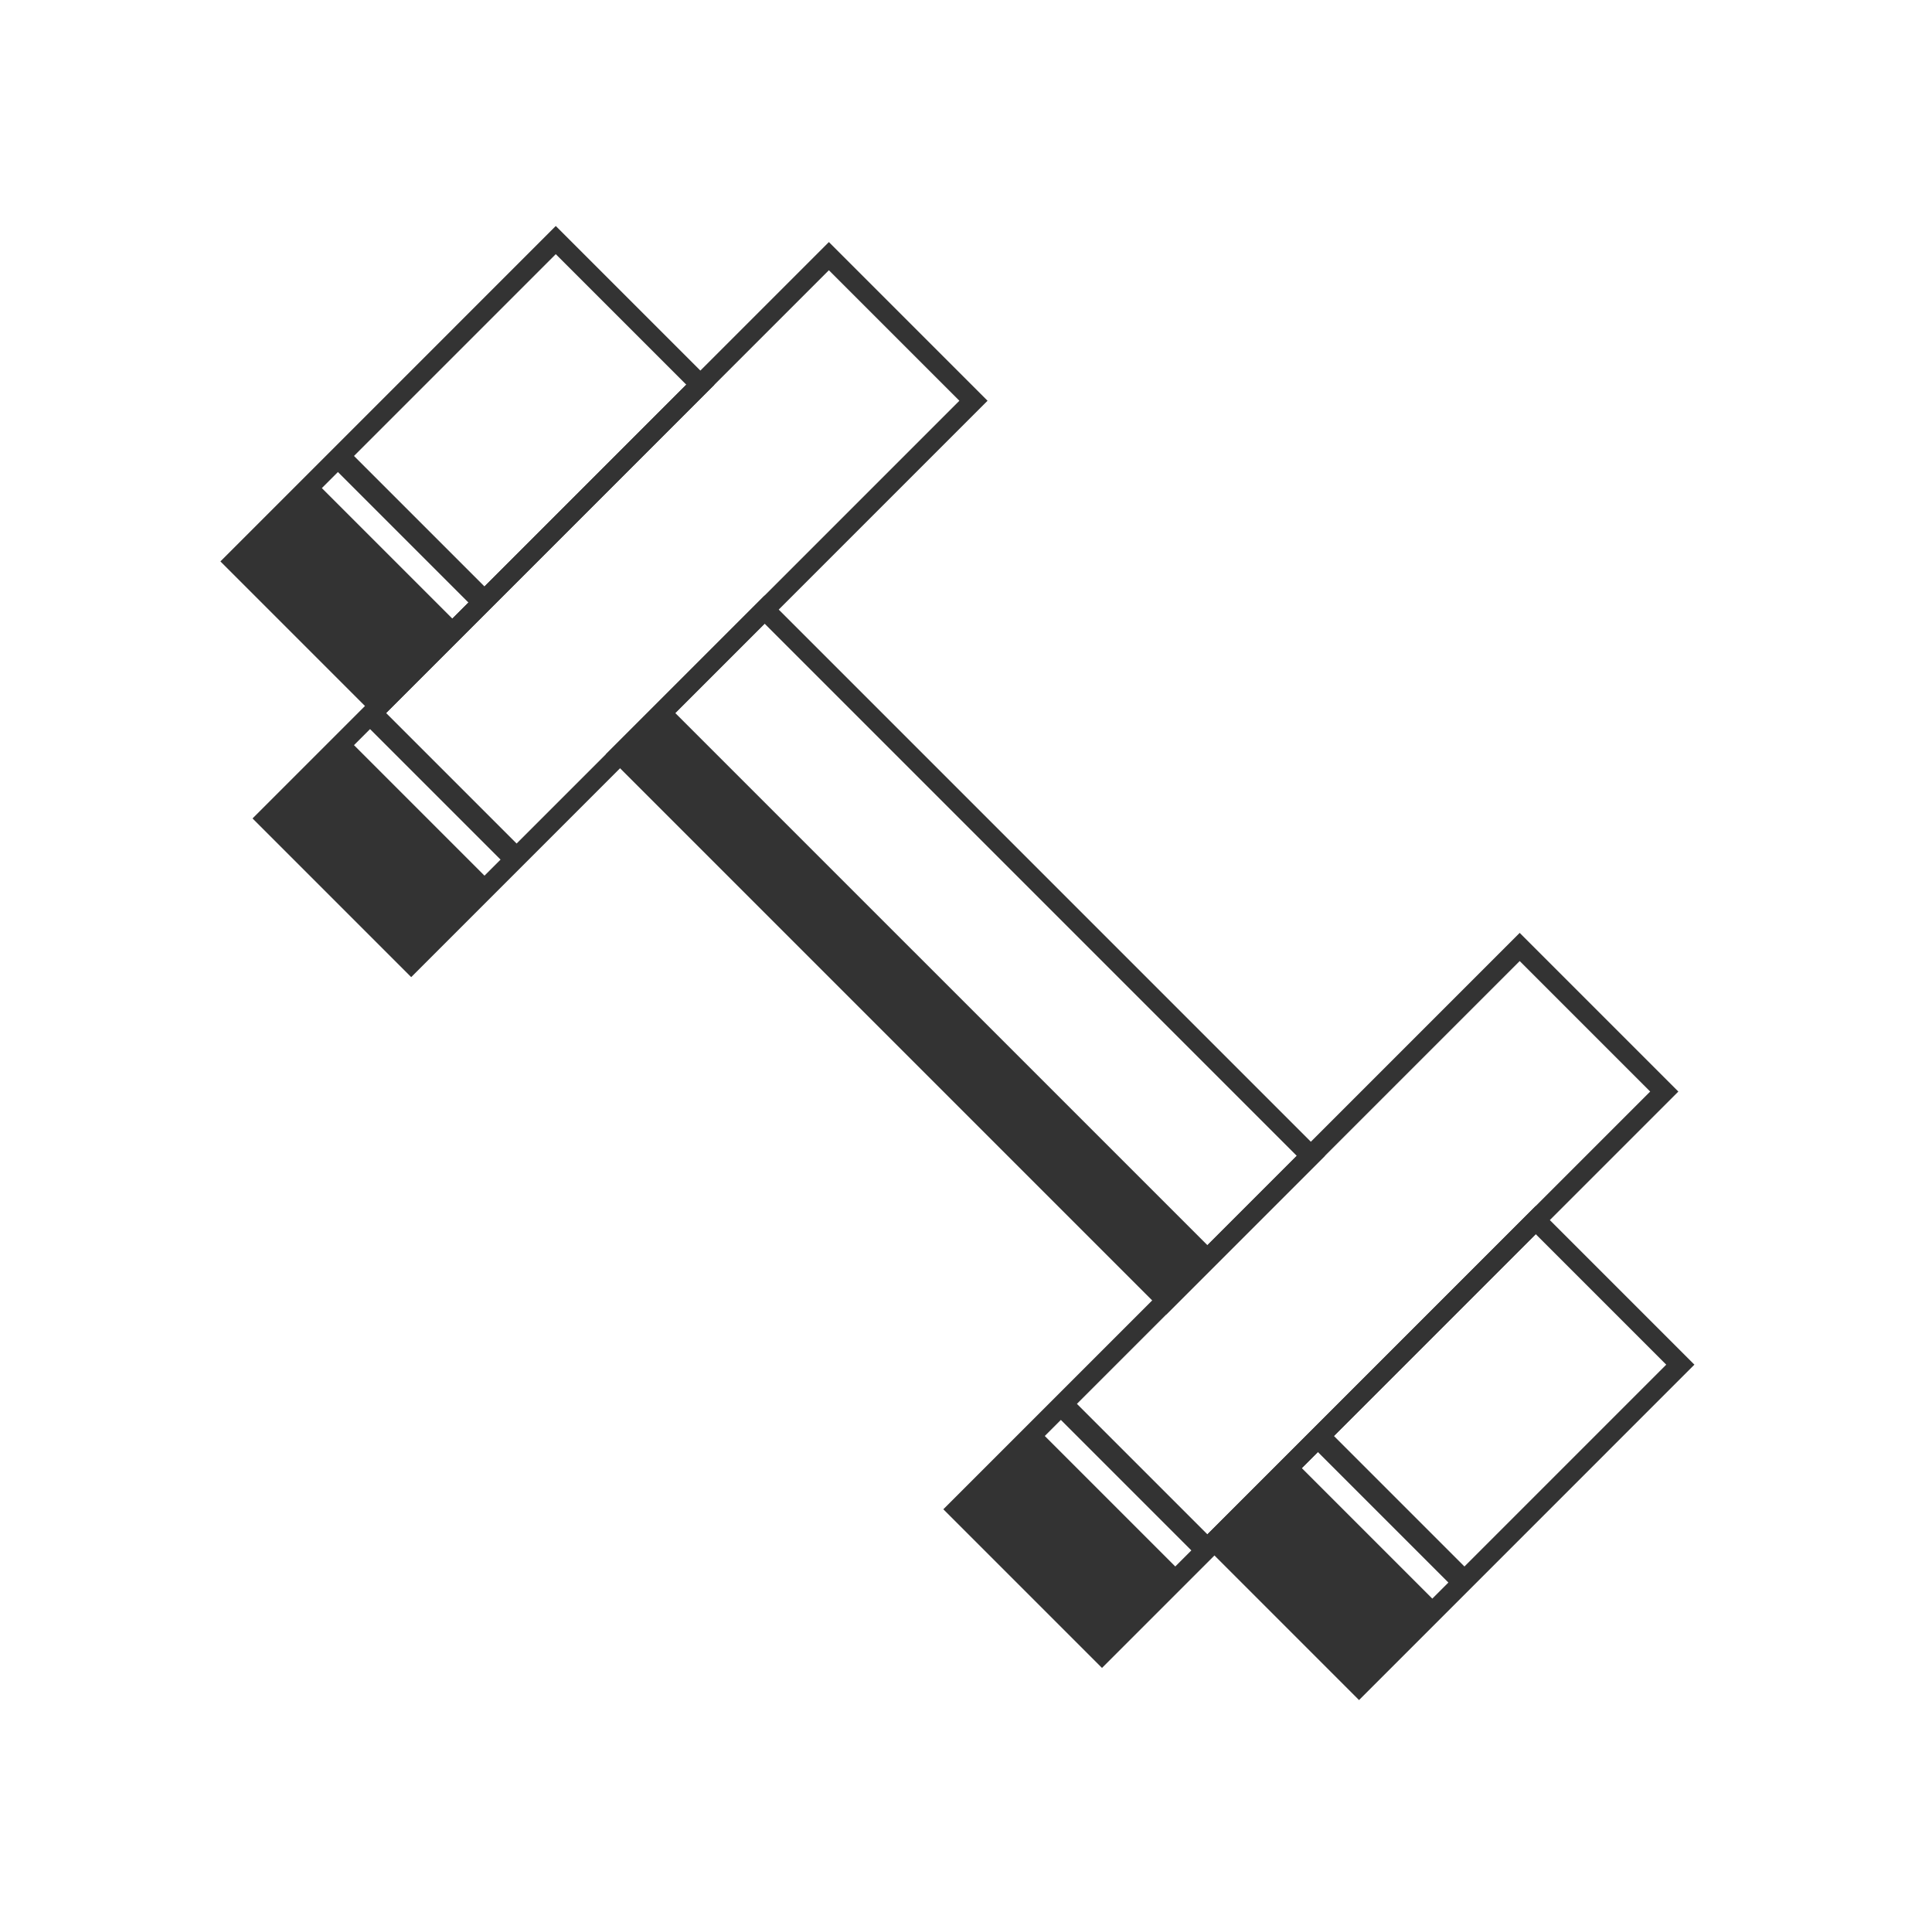 <svg width="97" height="96" viewBox="0 0 97 96" fill="none" xmlns="http://www.w3.org/2000/svg">
<path d="M72.374 80.72L65.115 73.461L61.082 77.494L68.341 84.753L72.374 80.72Z" fill="#333333"/>
<path d="M59.36 78.998L52.101 71.739L48.069 75.772L55.328 83.031L59.36 78.998Z" fill="#333333"/>
<path d="M60.974 77.385L53.715 70.126L52.908 70.932L60.167 78.191L60.974 77.385Z" fill="#333333"/>
<path d="M83.558 54.801L76.299 47.542L48.069 75.772L55.328 83.031L83.558 54.801Z" stroke="#333333" stroke-miterlimit="10"/>
<path d="M73.987 79.107L66.728 71.848L65.922 72.654L73.181 79.913L73.987 79.107Z" fill="#333333"/>
<path d="M84.364 68.512L77.105 61.253L60.974 77.385L68.233 84.644L84.364 68.512Z" stroke="#333333" stroke-miterlimit="10"/>
<path d="M24.678 44.316L17.419 37.056L13.386 41.089L20.645 48.349L24.678 44.316Z" fill="#333333"/>
<path d="M26.291 42.703L19.032 35.444L18.225 36.25L25.485 43.509L26.291 42.703Z" fill="#333333"/>
<path d="M48.875 20.119L41.616 12.86L13.386 41.09L20.645 48.349L48.875 20.119Z" stroke="#333333" stroke-miterlimit="10"/>
<path d="M60.974 62.867L33.55 35.444L31.131 37.863L58.554 65.287L60.974 62.867Z" fill="#333333"/>
<path d="M65.813 58.027L38.39 30.604L31.131 37.863L58.554 65.286L65.813 58.027Z" stroke="#333333" stroke-miterlimit="10"/>
<path d="M23.174 31.519L15.915 24.26L11.882 28.293L19.141 35.552L23.174 31.519Z" fill="#333333"/>
<path d="M24.787 29.906L17.528 22.647L16.721 23.453L23.98 30.712L24.787 29.906Z" fill="#333333"/>
<path d="M35.164 19.312L27.904 12.053L11.773 28.185L19.032 35.444L35.164 19.312Z" stroke="#333333" stroke-miterlimit="10"/>
</svg>
